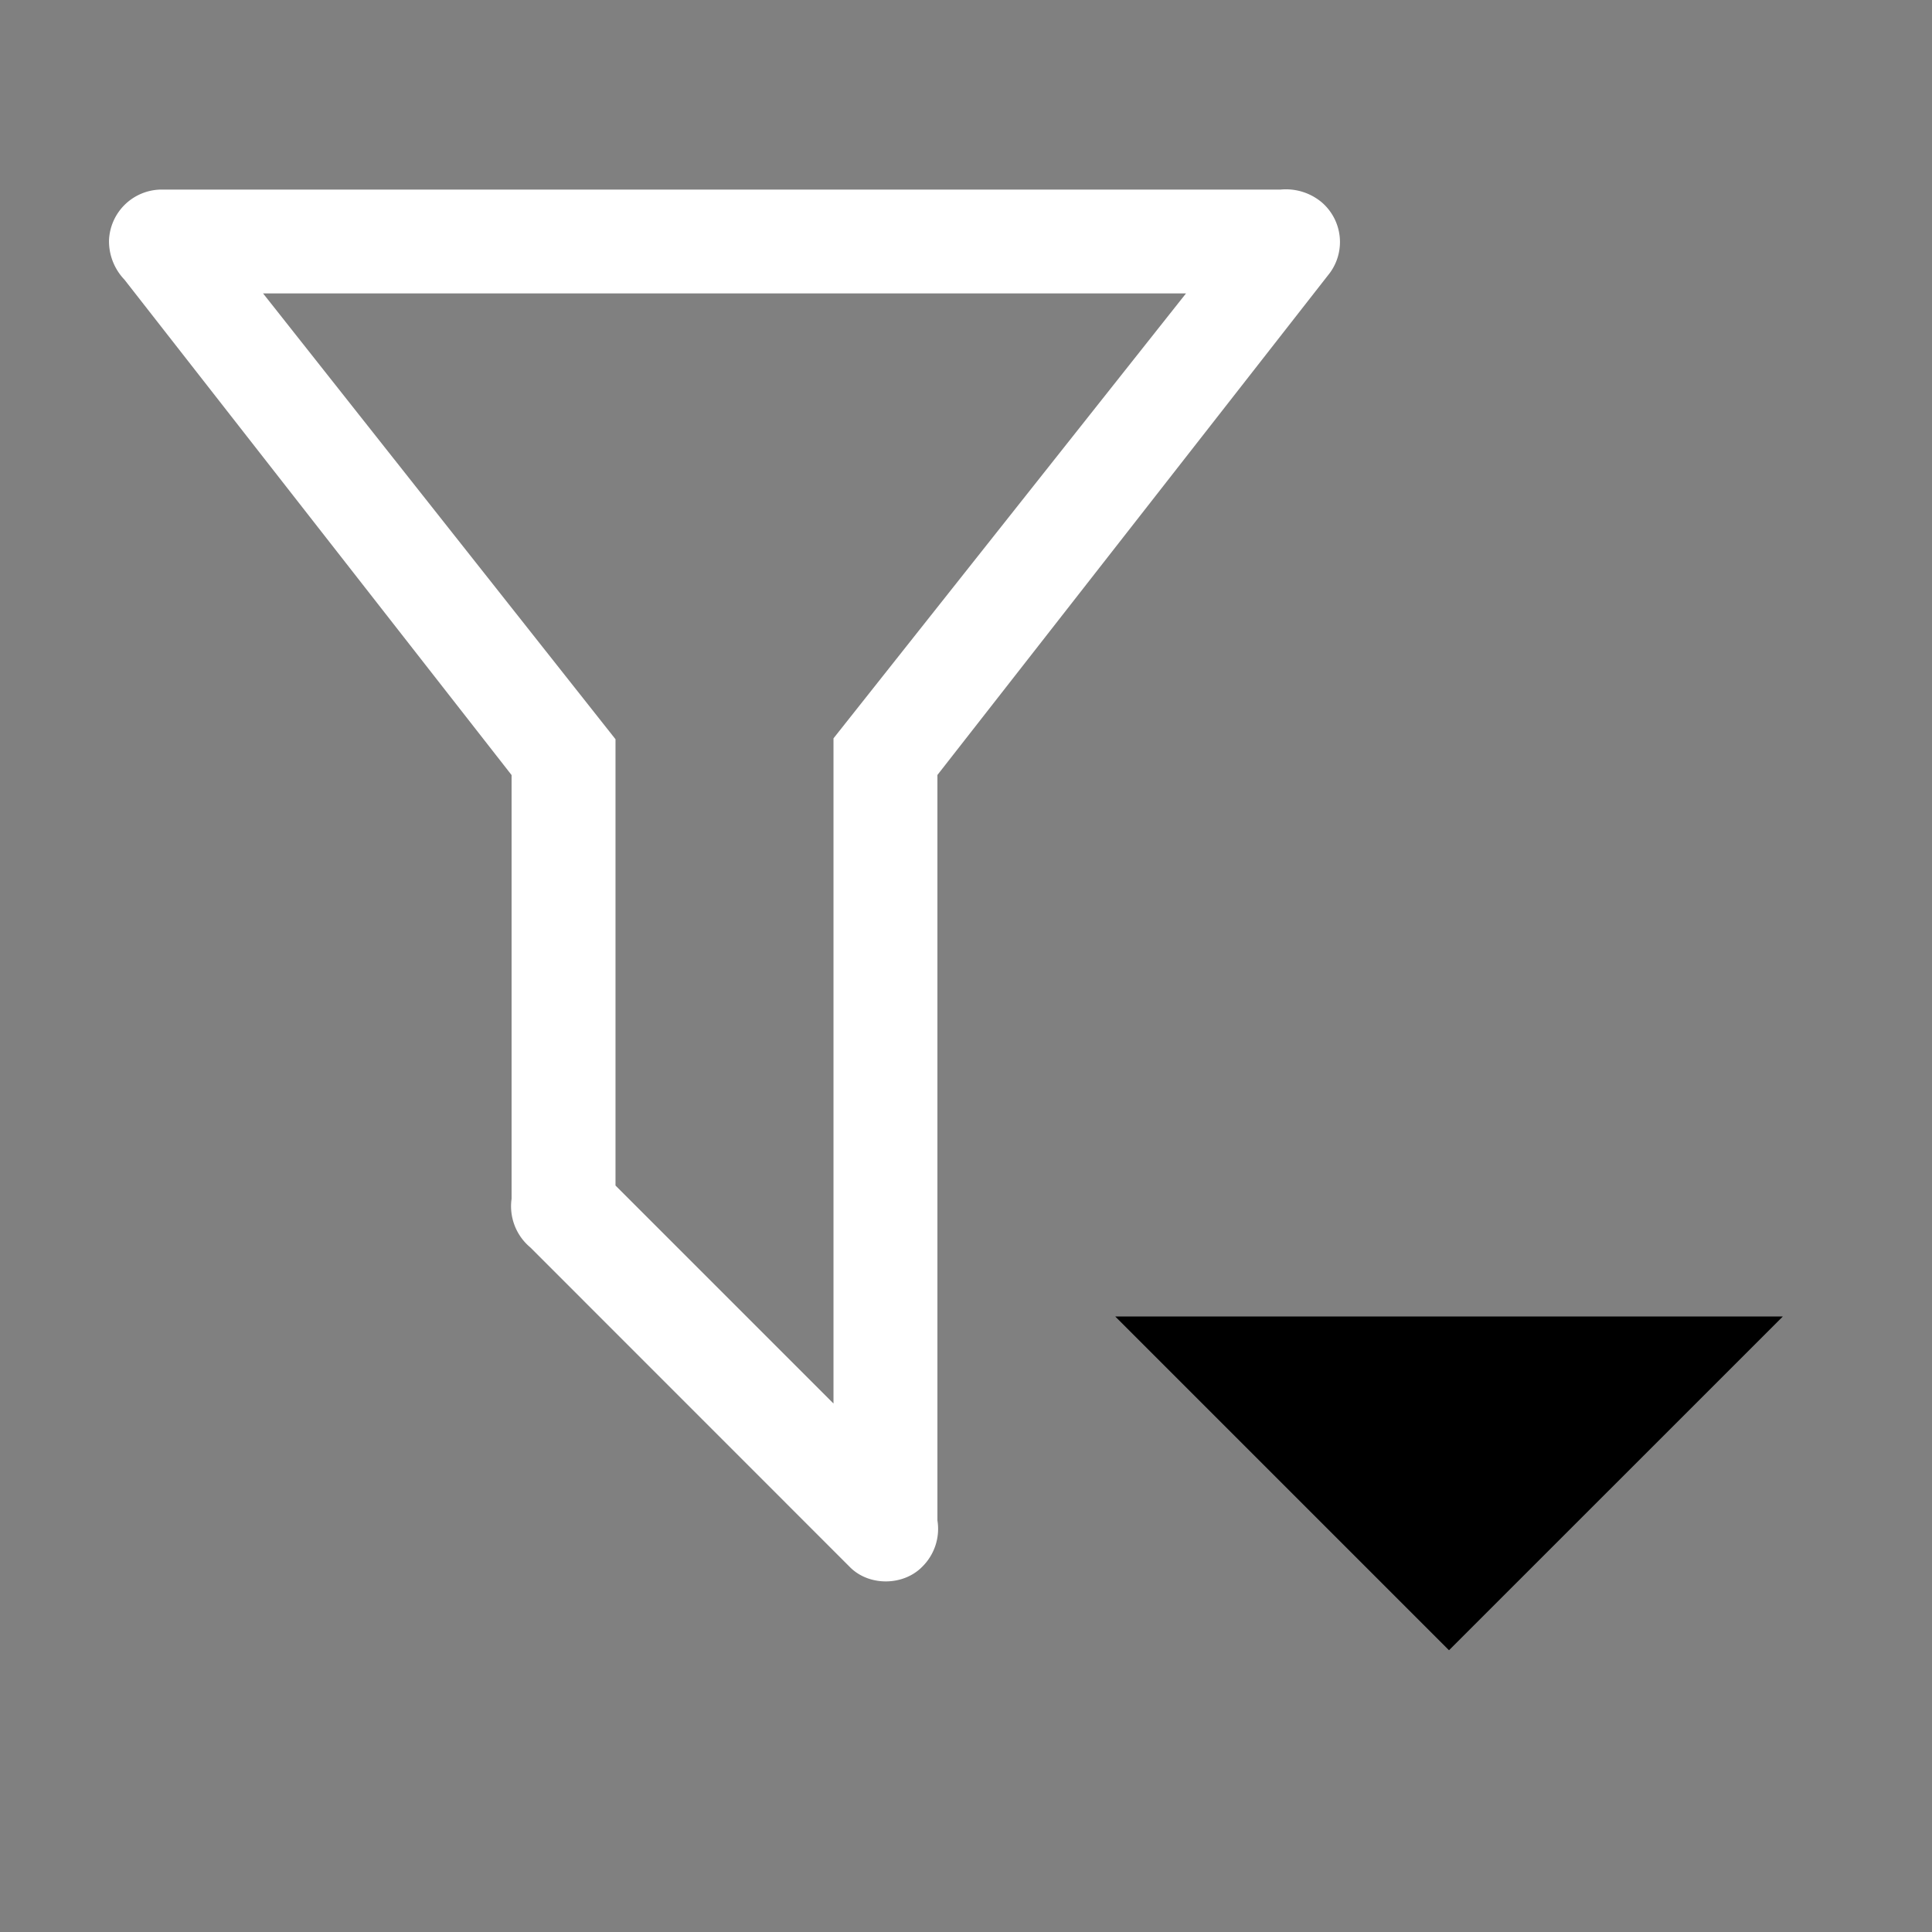 <svg width="64" height="64" viewBox="0 0 24 24"><rect x="0" y="0" width="24" height="24" fill="#808080" stroke="none"/><title>filter menu outline</title><g fill="#000000" class="nc-icon-wrapper"><g transform="translate(0 0)"><path d="M13.854 16.354L18 20.5l4.147-4.146h-8.293z" data-color="color-2"></path><path d="M2 2.355a.656.656 0 0 0-.646.634.692.692 0 0 0 .192.485l4.809 6.154v5.264a.666.666 0 0 0 .233.604l3.977 3.978c.24.234.663.226.895-.015a.66.66 0 0 0 .185-.572v-9.26l4.876-6.238a.65.65 0 0 0-.107-.88.694.694 0 0 0-.506-.154H2zm1.268 1.29h11.465l-4.379 5.527v8.263l-2.708-2.708V9.183L3.268 3.645z" fill="#ffffff"></path></g></g></svg>